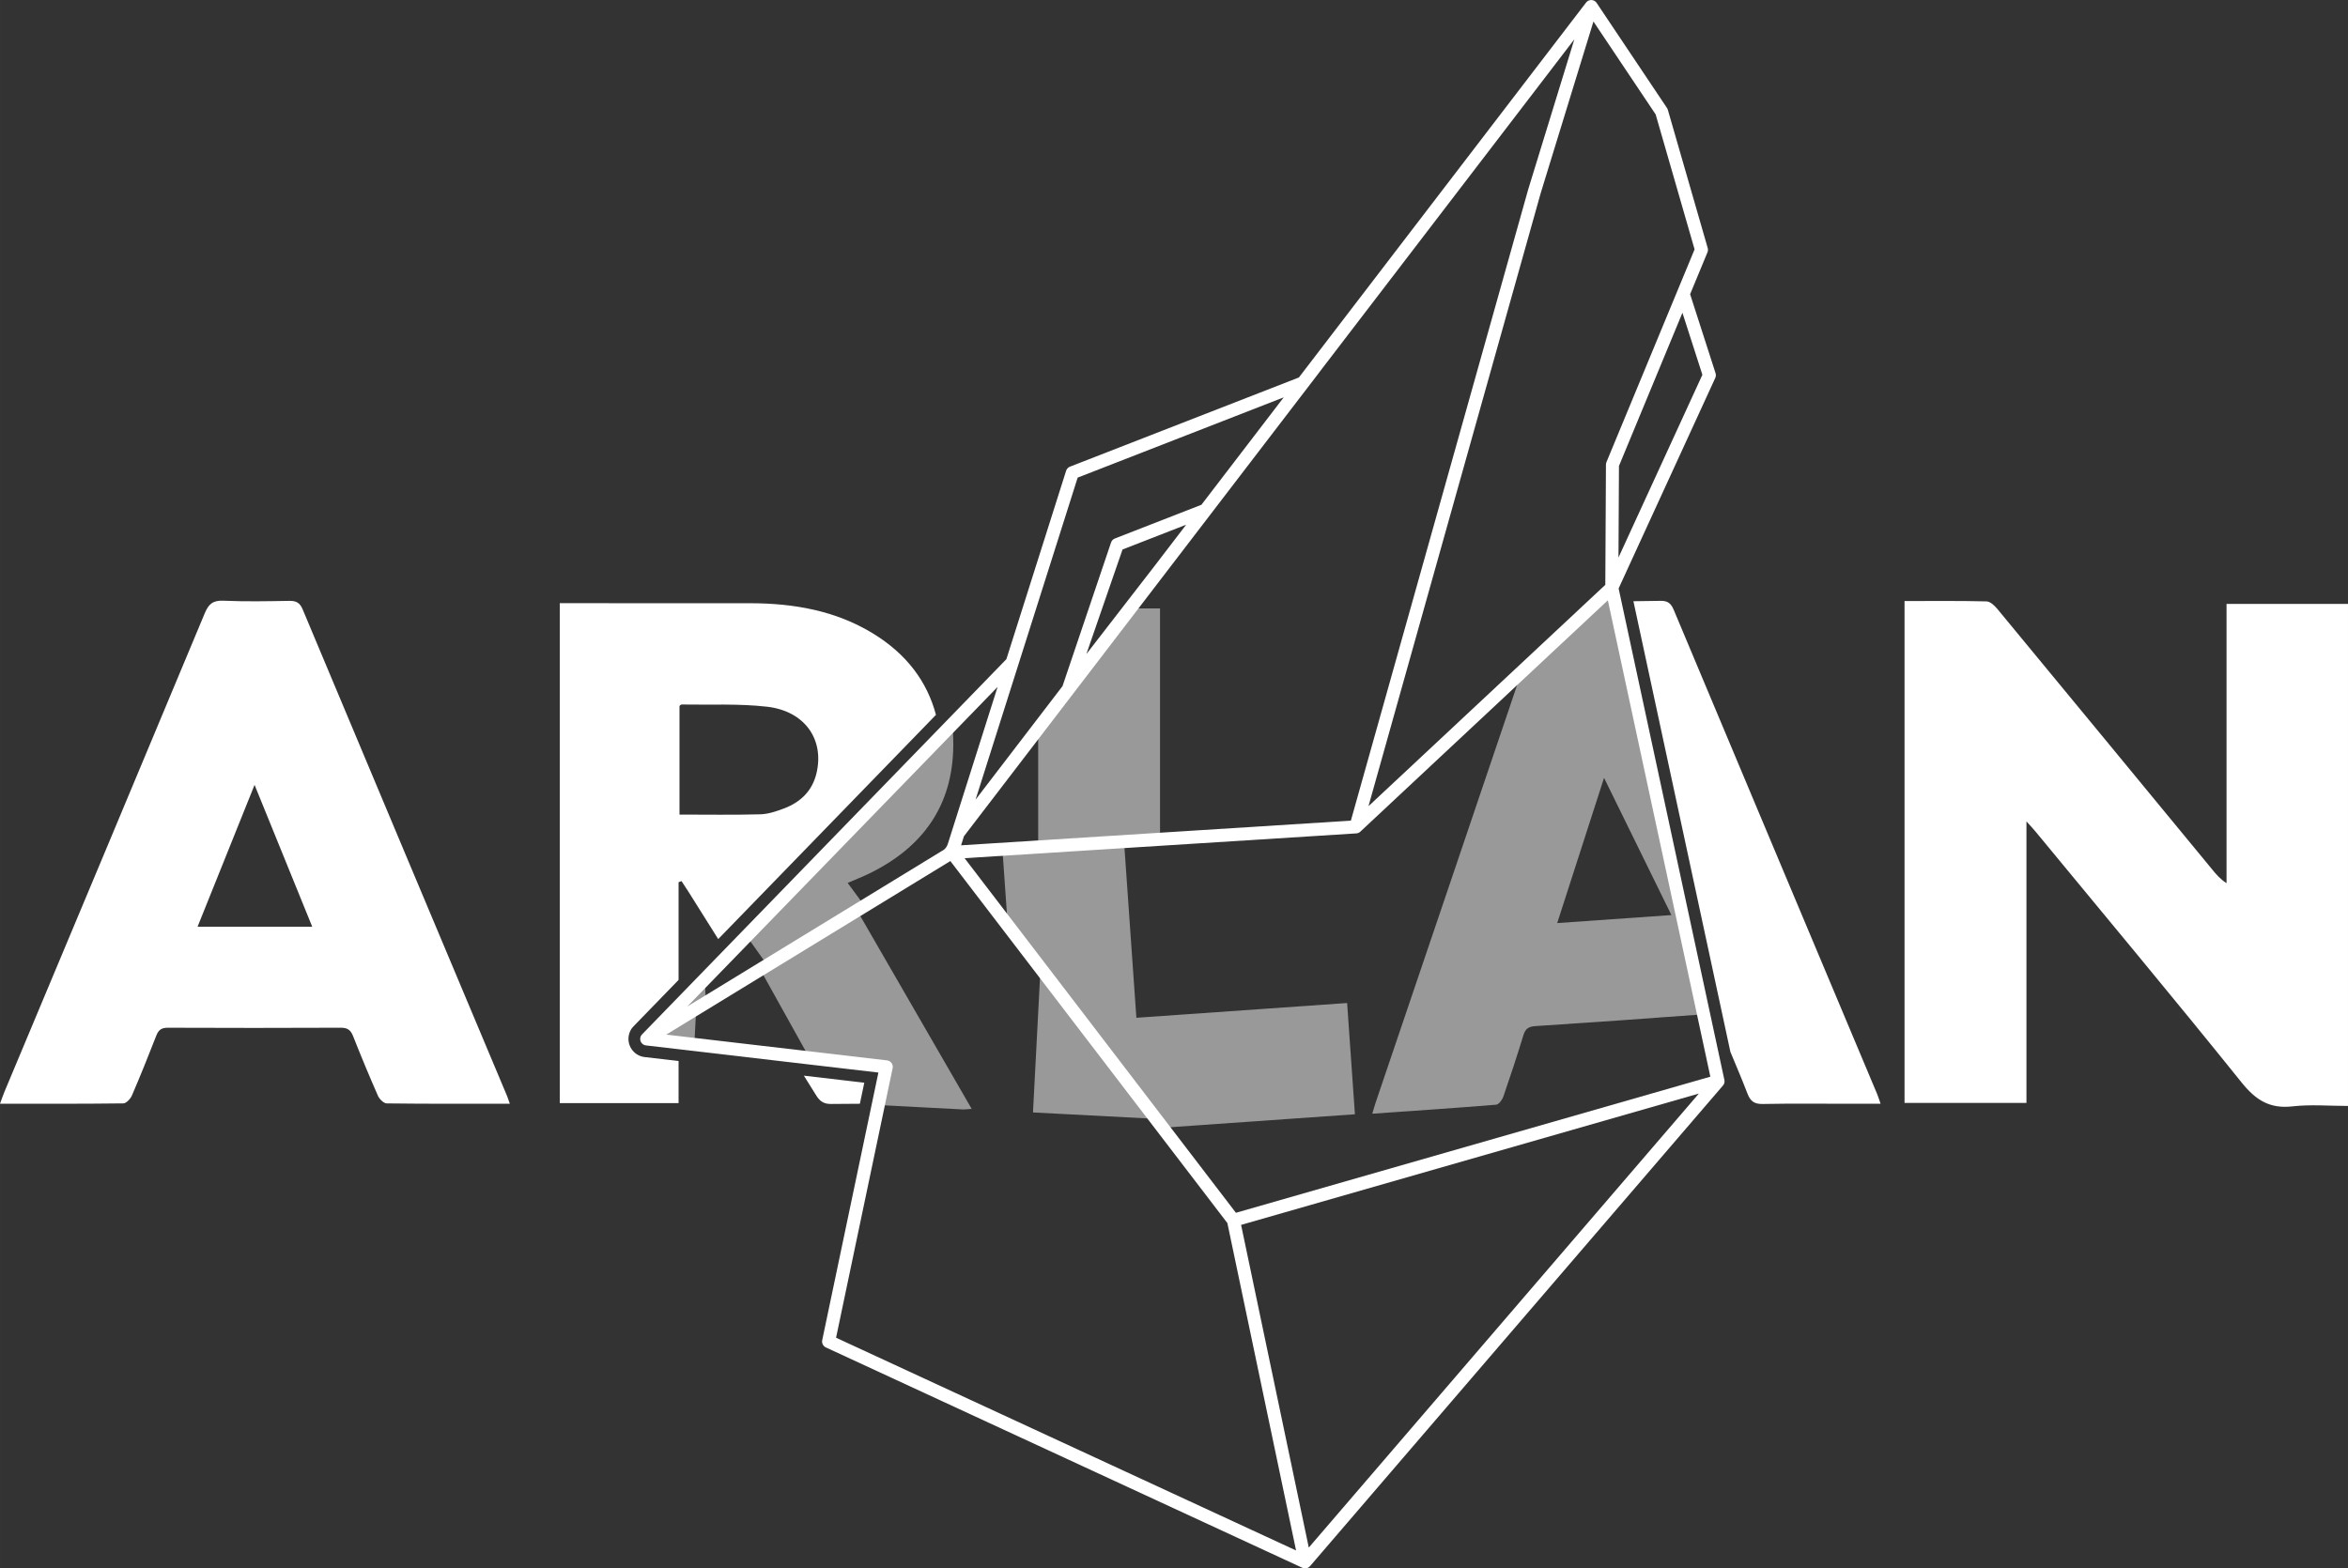 <?xml version="1.0" encoding="UTF-8"?>
<!DOCTYPE svg PUBLIC "-//W3C//DTD SVG 1.1//EN" "http://www.w3.org/Graphics/SVG/1.1/DTD/svg11.dtd">
<!-- Creator: CorelDRAW 2018 (64-Bit) -->
<svg xmlns="http://www.w3.org/2000/svg" xml:space="preserve" width="102.715mm" height="68.63mm" version="1.1" style="shape-rendering:geometricPrecision; text-rendering:geometricPrecision; image-rendering:optimizeQuality; fill-rule:evenodd; clip-rule:evenodd"
viewBox="0 0 22808.26 15239.64"
 xmlns:xlink="http://www.w3.org/1999/xlink">
 <rect x="0" y="0" width="22808.26" height="15239.64" fill="#333333" stroke="none"/>
 <defs>
  <style type="text/css">
   <![CDATA[
    .fil1 {fill:#999999}
    .fil0 {fill:white;fill-rule:nonzero}
   ]]>
  </style>
 </defs>
 <g id="Слой_x0020_1">
  <path class="fil0" d="M18500.48 5840.24c270.95,0 534.22,-3.06 797.24,3.46 36.64,0.95 79.54,43.19 107.12,76.59 697.47,843.96 1393.19,1689.32 2089.39,2534.34 36.42,44.19 73.63,87.76 134.21,126.97l0 -2713.34 1179.82 0 0 4878.1c-180.69,0 -361.86,-16.17 -538.92,4.02 -222.36,25.4 -357.51,-61.42 -495.51,-233.22 -658.63,-819.49 -1332.86,-1626.54 -2001.73,-2437.88 -21.87,-26.62 -45.88,-51.58 -87.33,-97.84l0 2735.5 -1184.28 0 0 -4876.7zm-232.71 4884.85l-298.73 0c-281.92,0 -563.86,-3.46 -845.63,2.13 -82.96,1.67 -120.6,-27.38 -149.09,-101.99 -52.01,-136.05 -109.81,-269.84 -165.47,-404.49l-941.97 -4378.72c88,-0.6 176.02,-2 264,-3.75 69.41,-1.33 101.08,24.51 127.15,86.6 657.75,1569.1 1317.38,3137.38 1976.46,4705.92 10.9,25.96 18.85,53.14 33.29,94.31zm-16348.76 -1720.14l1114.04 0c-185.28,-455.79 -366.74,-902.2 -560.35,-1378.49 -191.37,476.46 -369.59,920.17 -553.69,1378.49zm3033.43 1720.03c-408.8,0 -802.28,1.55 -1195.72,-3.38 -29.47,-0.33 -71.15,-41.83 -85.29,-73.9 -84.54,-191.63 -164.63,-385.35 -241.73,-580.18 -23.2,-58.69 -53.74,-81.52 -119.09,-81.23 -560.11,2.62 -1120.31,2.46 -1680.48,0.11 -60.93,-0.22 -90.18,20.76 -111.65,75.79 -75.96,195.27 -154.11,389.79 -236.91,582.23 -14.1,32.73 -54.71,76.63 -83.51,77.03 -393.48,5.02 -787.03,3.42 -1198.07,3.42 17.25,-46.61 28.93,-82.25 43.41,-116.76 649.09,-1549.58 1299.15,-3098.72 1945.59,-4649.36 37.35,-89.62 79.65,-126.13 180.73,-121.73 212.84,9.37 426.39,5.15 639.56,1.53 66.42,-1.18 103.14,16.99 130.39,81.87 660.25,1575.87 1322.75,3150.86 1984.63,4726.06 8.24,19.54 14.39,39.88 28.13,78.5zm1648.06 -2809.82c266.6,0 525.89,4.37 784.85,-2.62 77.3,-2.13 156.39,-28.93 229.94,-56.78 160.9,-60.98 275.46,-170.05 316.25,-343.47 77.03,-327.35 -113.96,-603.3 -480.79,-645.22 -274.57,-31.38 -554.42,-16.37 -831.95,-21.41 -5.31,-0.11 -10.79,7.99 -18.3,13.92l0 1055.58zm-8.99 657.12l0 949.5 -429.9 442.86c-30.07,27.85 -50.72,66.17 -55.71,110.09 -11.1,97.44 58.87,185.48 156.3,196.58l329.31 38.46 0 409.02 -1153.86 0 0 -4857.74 103.48 0c581.94,0 1163.87,-0.67 1745.81,0.33 422.08,0.73 829.24,70.81 1194.69,294.8 326.15,199.87 524.87,467.6 610.18,789.87l-2115.15 2178.95 -286.87 -456.68c-22.65,-36.04 -46.43,-71.39 -69.7,-107.03 -9.5,3.71 -19.03,7.33 -28.58,10.97zm1761.13 2152.72c-93.11,0.38 -186.19,1.02 -279.3,2.02 -72.21,0.73 -109.14,-25.96 -145.4,-84.03l-119.27 -191.03 586.89 68.55 -42.92 204.49z"/>
  <path class="fil1" d="M15126.6 8969.29l1109.25 -77.76c-216.81,-441.78 -428.52,-873.29 -654.24,-1333.3 -157.06,487.16 -304.64,944.88 -455.01,1411.06zm-4107.37 -3057.41l-934.56 1250.59 0 1067.48 -347.4 21.98 51.81 739.17 318.4 416.22 -73.14 1402.11 1193.36 62.24 66.17 86.49 1867.67 -130.92 -75.76 -1081.07 -2047.11 143.51 -120.04 -1712.52 -349.42 22.12 699.16 -44.26 0 -2243.14 -249.12 0zm-1768.84 1125.44l-1998.02 2058.28 201.94 283.1 943.77 -576.76 -164.1 -222.92c82.07,-35.48 149.53,-61.42 214.17,-93.15 515.7,-253.25 807.74,-658.32 811.94,-1241.37 0.51,-71.04 -2.69,-140.14 -9.7,-207.18zm-2405.84 2478.41l-562.2 579.16 462.27 54 18.14 -347.58 -480.41 293.58 575.61 -351.76 -13.41 -227.41zm1764.57 850.93l-77.81 370.79c271.75,13.35 543.41,28.58 815.16,42.37 26.25,1.38 52.69,-2.75 92.24,-5.11l-1113.36 -1928.32 -940.2 574.56c159.48,286.07 318.85,572.19 477.84,858.55l746.12 87.16zm7939.67 -510.79l-880.78 -4094.21 -72.21 6.02 -816.03 762.91c-470.67,1392.88 -943.11,2785.11 -1415.08,4177.5 -11.24,33.15 -20.34,67.04 -34.46,113.67 411.04,-28.82 807.05,-55.16 1202.6,-87.56 26.05,-2.11 59.53,-46.52 70.39,-77.94 68.46,-198.01 133.79,-397.17 195.12,-597.5 18.87,-61.84 49.56,-83.94 114.09,-88.18 545.65,-35.66 1091.11,-73.63 1636.36,-114.71z"/>
  <path class="fil0" d="M11522.28 5098.51l-618.04 240.86 -351.4 1016.38 664.96 -859.64 304.48 -397.61zm-2376.44 3172.19c38.97,-19.25 53.85,-46.34 62.64,-74.81l40.79 -129.15 441.15 -1391.83 -3013.8 3104.76 1812.47 -1107.6 656.75 -401.36zm330.64 -500.64l844.72 -1103.1 471.11 -1394.61c5.77,-17.65 19.05,-32.75 37.7,-39.95l840.58 -327.57 799.35 -1043.85 -2001.66 780.08 -575.65 1816.07 -0.13 0.42 -416.02 1312.52zm3344.57 -4159.85c-1.22,2.04 -2.55,4.02 -4.02,5.95l-1054.78 1377.4 -1.24 1.75 -128.01 167.03 -2269.26 2963.38 -27.91 88.09 3786.4 -239.66 1722.72 -6133.9 448.19 -1458.29 -2472.08 3228.26zm-765.18 8291.93l657.63 3135.4 3789.15 -4411.5 -4446.78 1276.1zm-50.12 -117.69l4608.55 -1322.51 -995.78 -4628.82 -2403.13 2246.74 -0.73 0.71 -0.42 0.38 -0.33 0.31 -0.2 0.18 -0.51 0.47 -0.04 0.04 -0.49 0.42 -0.29 0.27 -0.27 0.2 -0.51 0.44 -0.02 0.02 -0.53 0.44 -0.24 0.18 -0.31 0.27 -0.49 0.38 -0.07 0.04 -0.56 0.44 -0.2 0.13 -0.82 0.6 -0.09 0.09 -0.58 0.4 -0.16 0.11 -0.4 0.29 -0.44 0.29 -0.13 0.11 -0.58 0.38 -0.13 0.09 -0.44 0.29 -2.15 1.31 -0.2 0.13 -3 1.64 -0.4 0.2 -0.2 0.11 -1.22 0.6 -0.4 0.18 -0.22 0.11 -3.11 1.33 -0.42 0.16 -0.2 0.09 -1.27 0.47 -0.47 0.16 -0.16 0.07 -0.64 0.22 -0.16 0.04 -1.75 0.58 -0.2 0.04 -0.44 0.13 -0.53 0.16 -0.11 0.04 -0.64 0.16 -0.24 0.07 -0.4 0.11 -0.6 0.16 -0.04 0 -0.64 0.16 -0.31 0.09 -0.36 0.07 -0.64 0.13 0 0.02 -0.67 0.11 -0.33 0.09 -0.31 0.04 -0.64 0.13 -0.07 0.02 -0.6 0.09 -0.42 0.07 -0.24 0.04 -0.64 0.09 -1.15 0.18 -0.16 0 -0.67 0.09 -0.67 0.07 -0.56 0.07 -0.11 0 -0.64 0.07 -1.33 0.09 -1.07 0.07 -3804.2 240.82 2635.98 3445.76zm4728.7 -1233.82l-4006.65 4664.73c-3.33,4.24 -7.15,7.97 -11.3,11.15l-0.2 0.13 -0.16 0.13 -1.4 1 -0.07 0.07 -0.98 0.67 -0.13 0.11 -0.38 0.24 -0.02 0.02 -0.36 0.24 -0.2 0.11 -0.18 0.13 -0.36 0.22 -0.02 0.02 -0.53 0.31 -0.22 0.16 -0.31 0.2 -0.09 0.04 -0.38 0.22 -0.09 0.07 -0.31 0.18 -0.24 0.16 -0.13 0.07 -0.4 0.22 -0.04 0.02 -0.33 0.2 -0.22 0.13 -0.18 0.09 -0.4 0.22 -0.4 0.2 -0.18 0.11 -0.22 0.11 -0.33 0.18 -0.07 0.02 -0.4 0.2 -0.13 0.09 -0.27 0.11 -0.31 0.18 -0.09 0.02 -0.4 0.2 0 0.02 -0.09 0.04 -0.6 0.27 -0.09 0.04 -0.51 0.24 -0.27 0.11 -0.33 0.16 -0.44 0.2 -0.16 0.07 -0.6 0.24 -0.04 0.02 -1.58 0.64 -0.22 0.07 -0.58 0.22 -0.04 0.02 -0.64 0.22 -0.13 0.04 -0.49 0.18 -0.31 0.11 -0.31 0.09 -0.51 0.18 -0.13 0.04 -0.64 0.2 -0.02 0.02 -0.6 0.18 -0.22 0.07 -0.44 0.11 -1.29 0.36 -0.67 0.18 -0.09 0.02 -0.56 0.13 -0.67 0.16 -0.44 0.11 -0.22 0.04 -0.67 0.13 -1.6 0.31 -0.02 0.02c-12.39,2.24 -25.49,0.84 -37.84,-4.8l-4628.69 -2141.4 -0.02 0 -1.22 -0.58 -0.07 -0.04 -1.13 -0.56 -0.13 -0.09 -1.27 -0.67 -0.95 -0.53 -0.29 -0.16 -0.87 -0.51 -0.36 -0.2 -0.78 -0.49 -0.42 -0.27 -0.71 -0.47 -0.47 -0.29 -0.62 -0.44 -0.53 -0.36 -0.56 -0.4 -3.15 -2.42 -0.69 -0.56 -0.31 -0.29 -1 -0.87 -0.75 -0.67 -0.22 -0.22 -0.78 -0.71 -0.18 -0.2 -0.8 -0.75 -0.13 -0.16c-6.68,-6.71 -11.7,-14.83 -14.81,-23.6l-0.22 -0.67 -0.62 -1.89 -0.18 -0.62 -0.2 -0.64 -0.16 -0.64 -0.33 -1.27 -0.18 -0.69 -0.13 -0.6 -0.18 -0.71 -0.11 -0.58 -0.16 -0.75 -0.09 -0.56 -0.22 -1.31 -0.13 -0.78 -0.07 -0.53 -0.18 -1.33 -0.11 -0.8 -0.04 -0.53 -0.09 -0.82 -0.02 -0.51 -0.07 -0.82 -0.02 -0.51c-0.38,-6.11 0.22,-12.32 1.67,-18.45l545.3 -2598.32 -2257.71 -263.71 -0.89 -0.11 -0.73 -0.09 -0.13 -0.02 -1.75 -0.29 -0.87 -0.16 -0.87 -0.18 -0.87 -0.18 -0.29 -0.04c-31.4,-6.79 -53.12,-36.48 -49.43,-69.15 1.75,-15.61 9.08,-29.24 19.76,-39.17l3536.96 -3643.68 580.29 -1830.79c6.48,-20.61 22.54,-35.55 41.72,-41.52l2219.41 -864.92 2789.46 -3642.68c21.23,-27.8 61.02,-33.13 88.82,-11.9 6.64,5.06 11.99,11.19 16.01,17.96l2.4 3.6 679.31 1014.87 0.13 0.24 0.07 0.07 0.11 0.2 0.09 0.11 0.07 0.13c4.13,6.31 6.95,13.08 8.57,20.05l385.31 1336.19 -0.02 -0.09 0.02 0.09c4.86,14.06 4.82,29.89 -1.27,44.74l-168.69 407.34 247.15 767.77c5.24,16.32 3.49,33.2 -3.55,47.45l-938.09 2043.78 1026.89 4773.45c3.44,13.52 2.22,27.2 -2.66,39.3l-0.36 0.87c-3.02,7.19 -7.33,13.86 -12.77,19.5zm-8612.94 2447.85l4468.43 2067.25 -667.25 -3181.25 -2691.03 -3517.73 -2759.6 1686.41 2144.22 250.45c34.8,3.95 59.78,35.42 55.82,70.21 -0.33,2.93 -0.87,5.77 -1.58,8.55l-0.07 0.29 -0.07 0.27 -548.89 2615.55zm7357.2 -12789.32l-512.26 1666.8 -1673.09 5957.5 2300.5 -2150.77 6.17 -1167.91c0.02,-8.44 1.71,-16.48 4.75,-23.8l686.3 -1657.25 0.27 -0.67 0.27 -0.69 0.27 -0.67 169.18 -408.51 0 -0.02 -378.16 -1311.29 -604.21 -902.72zm864.28 2830.08l-616.49 1488.65 -4.71 889.64 815.12 -1775.88 -193.92 -602.41z"/>
 </g>
</svg>
